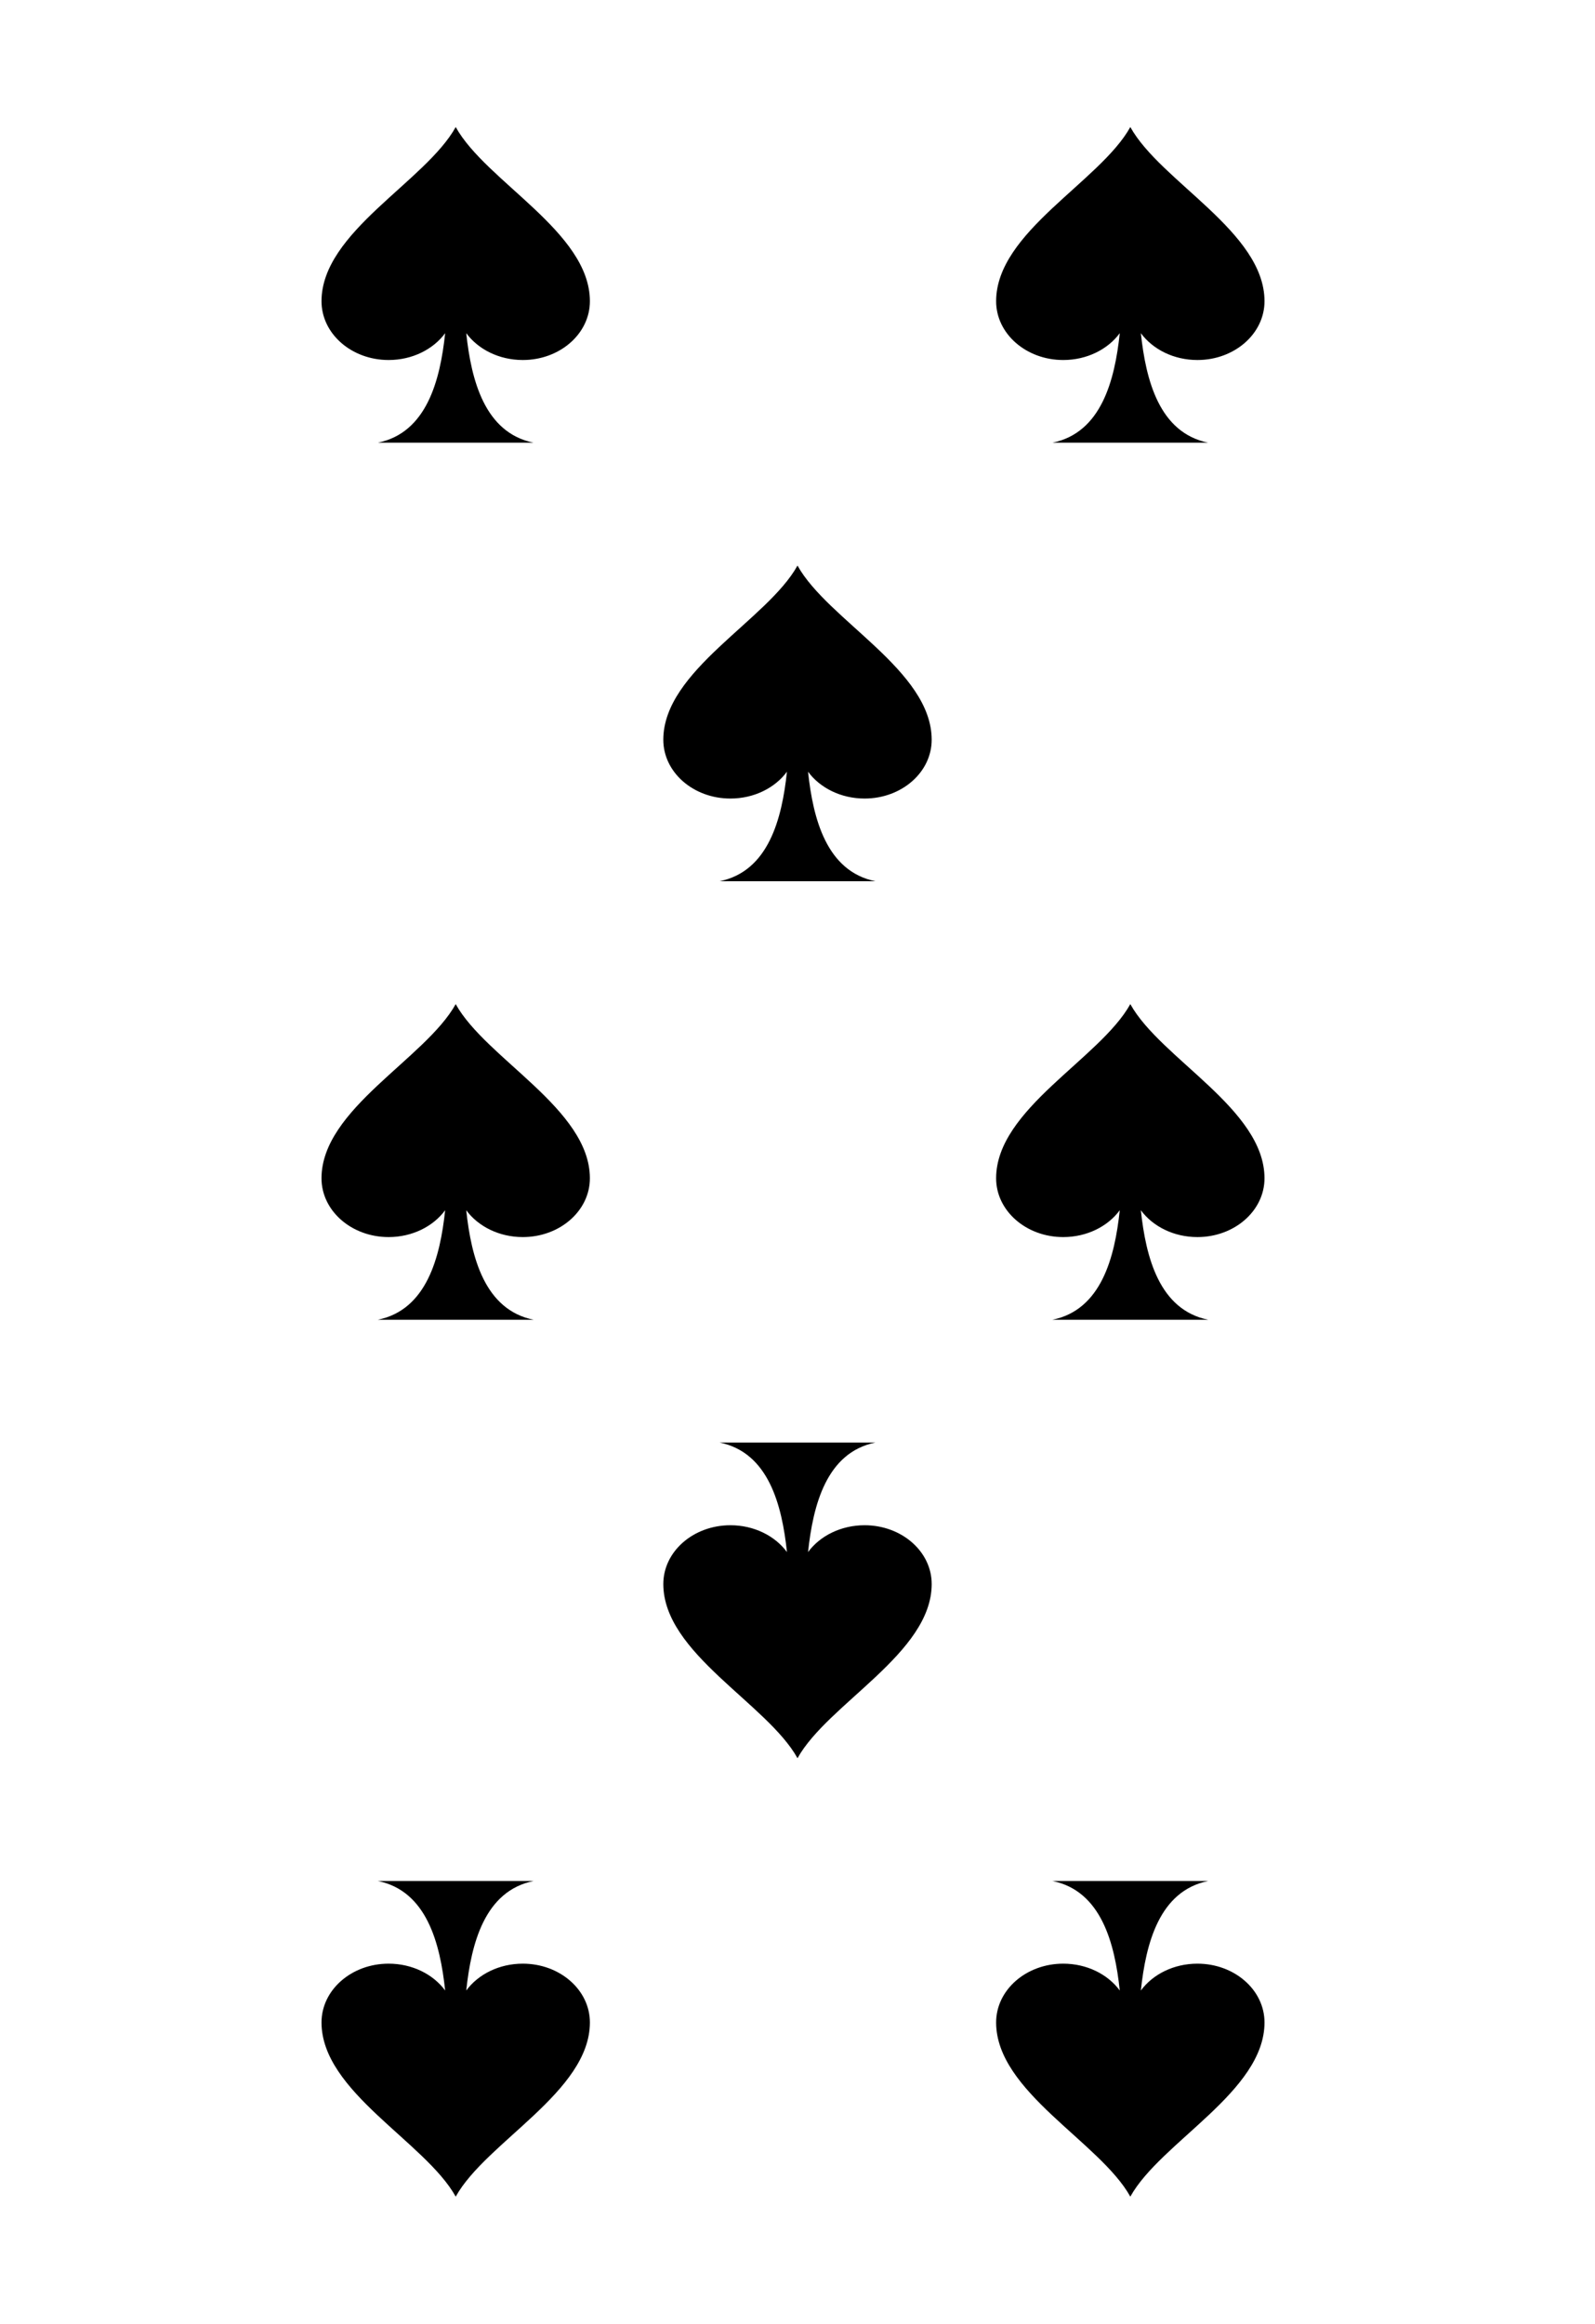 <?xml version="1.0" encoding="UTF-8" standalone="no"?>
<!-- Created with Inkscape (http://www.inkscape.org/) -->
<svg
   xmlns:svg="http://www.w3.org/2000/svg"
   xmlns="http://www.w3.org/2000/svg"
   xmlns:xlink="http://www.w3.org/1999/xlink"
   version="1.0"
   width="208"
   height="303"
   viewBox="0 0 167.086 242.667"
   id="svg2"
   xml:space="preserve"><defs
   id="defs88" />
	
<path
   d="M 47.738,12.941 C 44.553,18.672 33.7,23.923 33.68,31.166 C 33.67,34.585 36.826,37.341 40.709,37.341 C 43.182,37.341 45.38,36.231 46.633,34.529 C 46.11,39.454 44.706,44.957 39.579,46.001 L 47.738,46.001 L 55.896,46.001 C 50.77,44.957 49.366,39.454 48.842,34.529 C 50.095,36.231 52.293,37.341 54.767,37.341 C 58.649,37.341 61.805,34.585 61.795,31.166 C 61.775,23.923 50.922,18.672 47.738,12.941 z"
   id="path2254"
   style="fill-rule:nonzero;stroke:none;stroke-miterlimit:4" /><use
   transform="matrix(1,0,0,-1,70.67,242.645)"
   id="use2202"
   x="0"
   y="0"
   width="167.086"
   height="242.667"
   xlink:href="#path2254" /><use
   transform="matrix(1,0,0,-1,-2.4976803e-6,242.645)"
   id="use2204"
   x="0"
   y="0"
   width="167.086"
   height="242.667"
   xlink:href="#path2254" /><use
   transform="matrix(1,0,0,-1,35.806,196.725)"
   id="use2206"
   x="0"
   y="0"
   width="167.086"
   height="242.667"
   xlink:href="#path2254" /><use
   transform="translate(70.67,0)"
   id="use2208"
   x="0"
   y="0"
   width="167.086"
   height="242.667"
   xlink:href="#path2254" /><use
   transform="translate(-34.865,45.931)"
   id="use2210"
   x="0"
   y="0"
   width="167.086"
   height="242.667"
   xlink:href="#use2208" /><use
   transform="translate(-35.806,45.931)"
   id="use2212"
   x="0"
   y="0"
   width="167.086"
   height="242.667"
   xlink:href="#use2210" /><use
   transform="translate(70.67,0)"
   id="use2214"
   x="0"
   y="0"
   width="167.086"
   height="242.667"
   xlink:href="#use2212" /></svg>